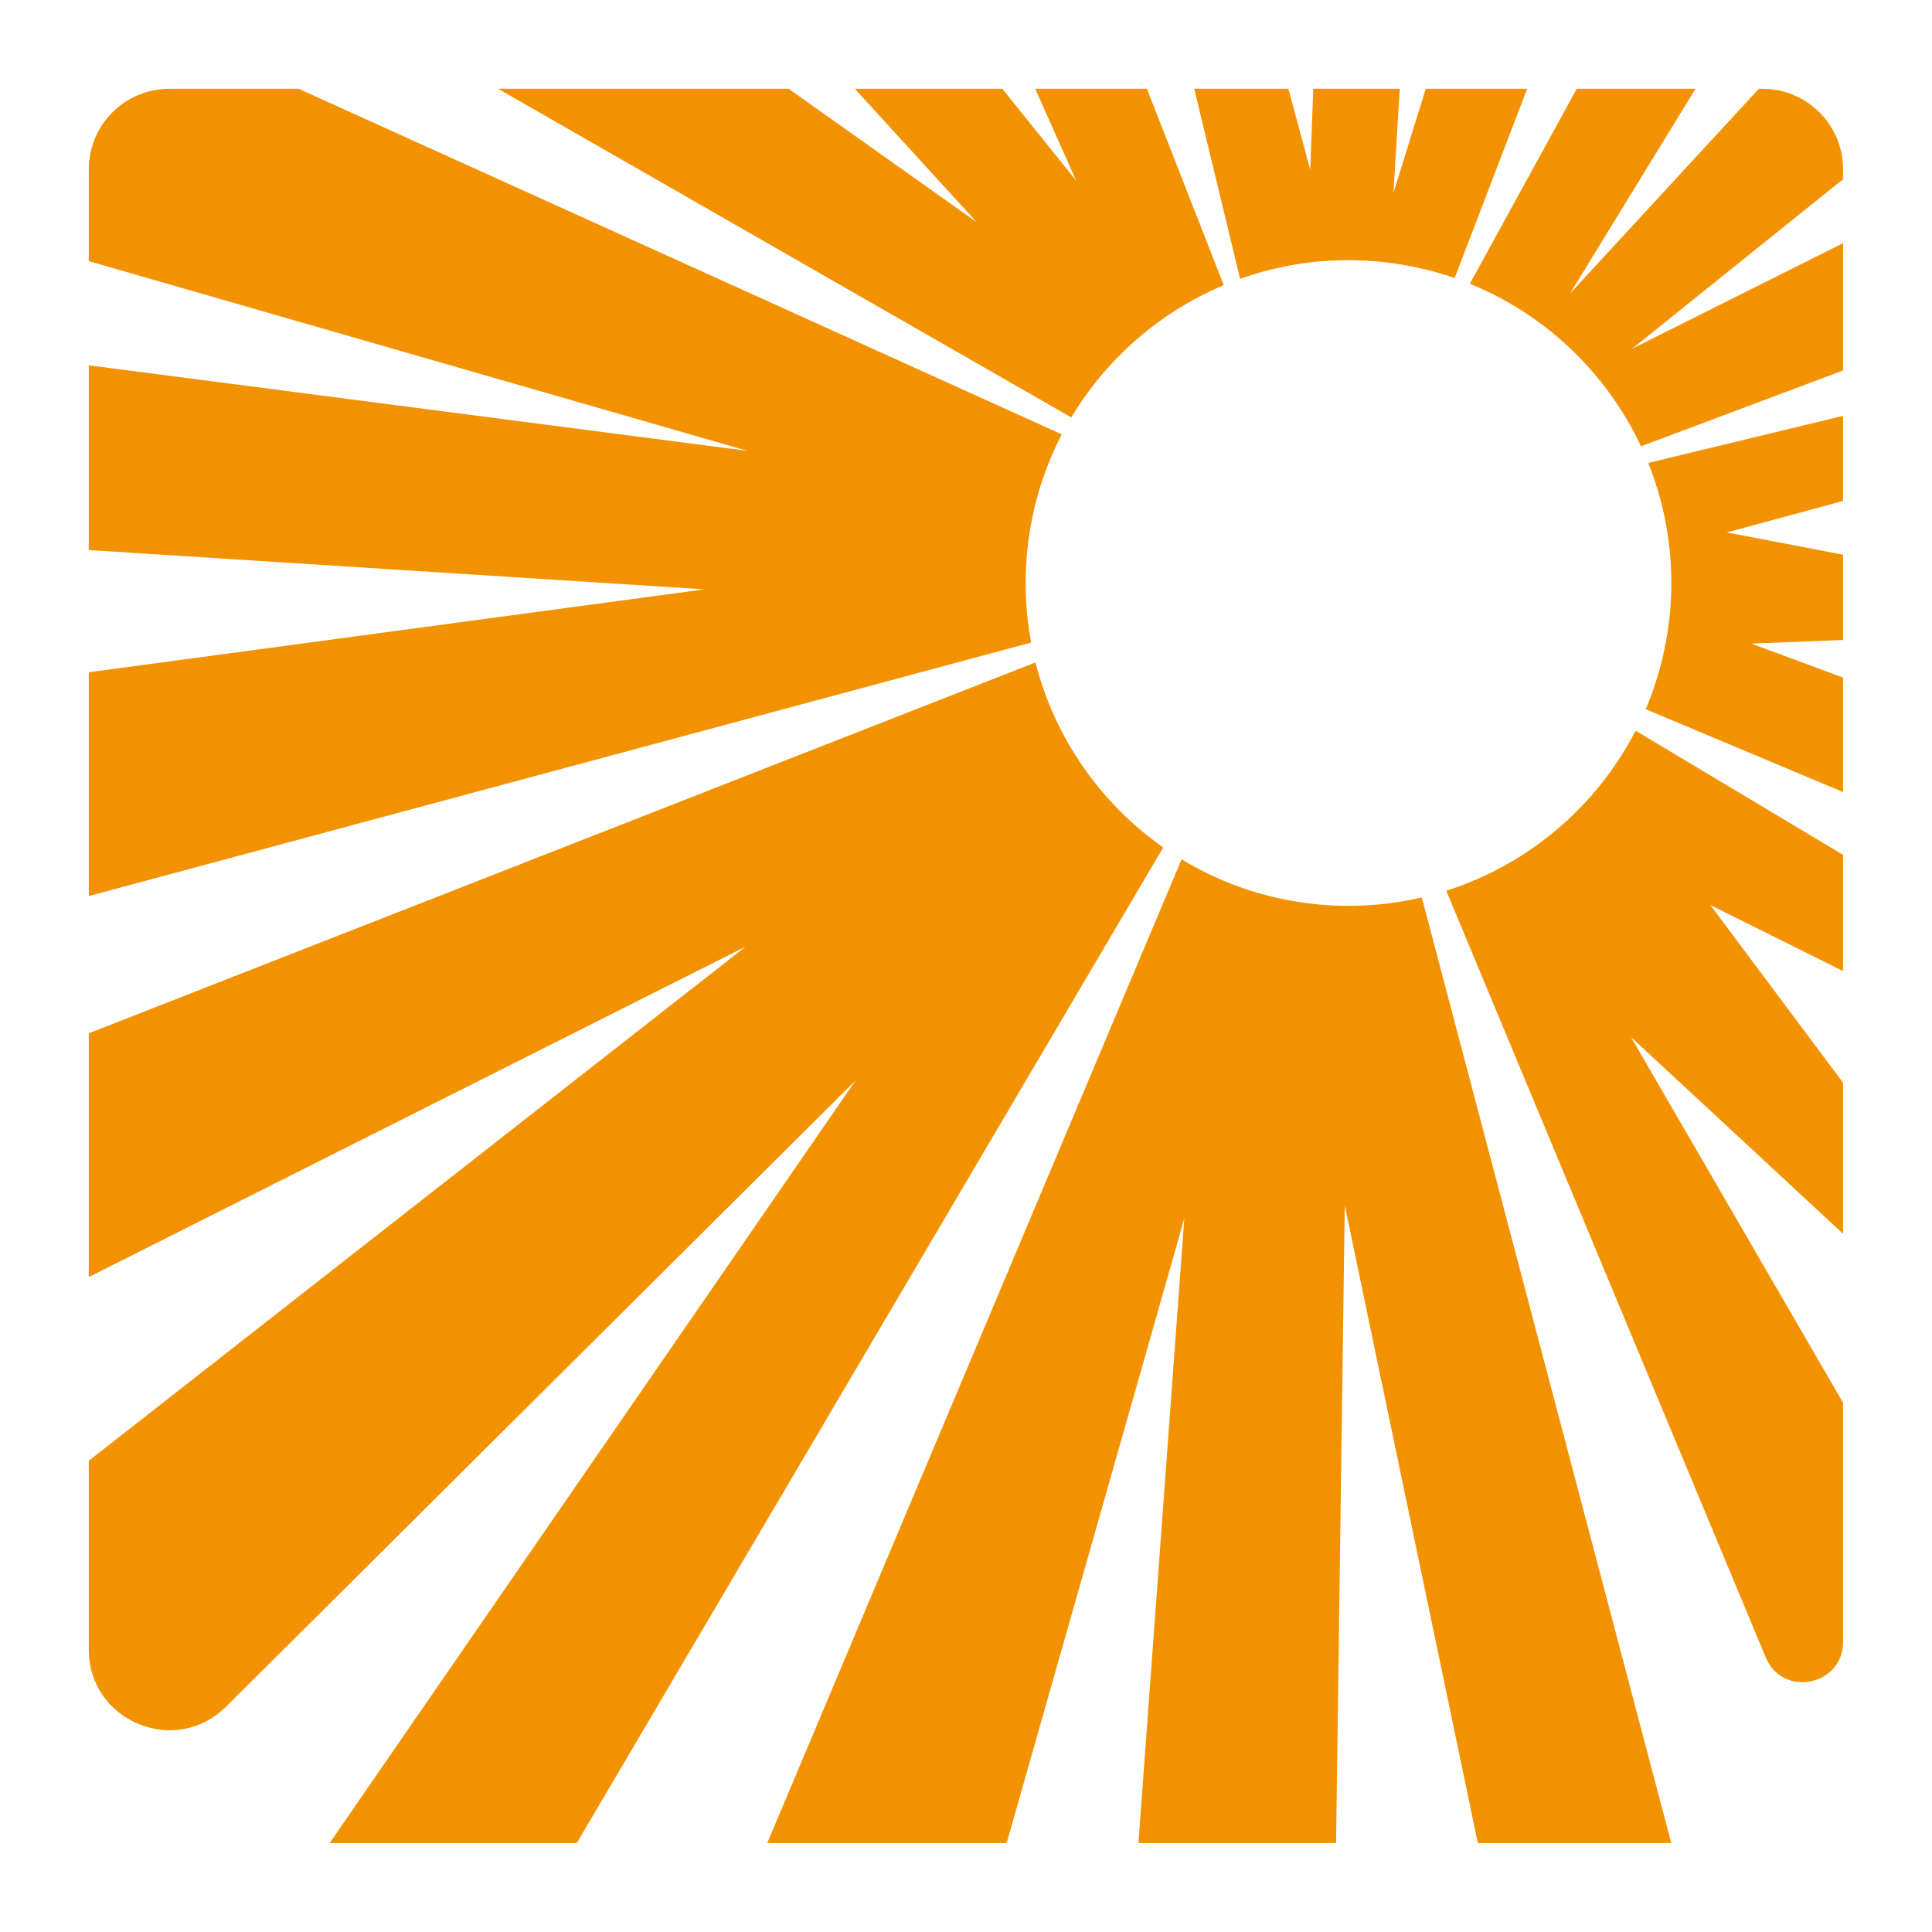 <svg width="24" height="24" viewBox="0 0 24 24" fill="none" xmlns="http://www.w3.org/2000/svg">
<path d="M20.385 5.544L22.895 4.602V3.021L20.275 4.332L22.895 2.226V2.103C22.895 1.551 22.448 1.103 21.895 1.103H21.849L19.503 3.647L21.062 1.103H19.587L18.259 3.525C19.203 3.908 19.96 4.637 20.385 5.544Z" fill="#F29200"/>
<path d="M22.895 9.839L20.444 8.81C20.609 8.419 20.715 7.996 20.75 7.55C20.799 6.916 20.697 6.304 20.475 5.751L22.895 5.166V6.223L21.451 6.614L22.895 6.891V7.95L21.755 7.995L22.895 8.417V9.839Z" fill="#F29200"/>
<path d="M1.103 12.836L12.863 8.229C13.101 9.166 13.671 9.98 14.45 10.527L7.165 22.895H4.095L10.629 13.421L2.808 21.201C2.177 21.828 1.103 21.381 1.103 20.492V18.146L9.263 11.759L1.103 15.864V12.836Z" fill="#F29200"/>
<path d="M9.531 22.895L14.678 10.675C15.197 10.99 15.796 11.191 16.443 11.241C16.863 11.273 17.273 11.239 17.662 11.149L20.761 22.895H18.358L16.705 14.974L16.597 22.895H14.142L14.712 15.135L12.505 22.895H9.531Z" fill="#F29200"/>
<path d="M17.966 11.065L21.934 20.588C22.144 21.093 22.895 20.942 22.895 20.396V17.425L20.26 12.882L22.895 15.326V13.45L21.247 11.243L22.895 12.063V10.619L20.318 9.077C19.831 10.023 18.981 10.742 17.966 11.065Z" fill="#F29200"/>
<path d="M18.971 1.103L18.07 3.454C17.751 3.343 17.412 3.271 17.059 3.244C16.48 3.199 15.919 3.28 15.405 3.464L14.835 1.103H16.005L16.276 2.108L16.314 1.103H17.388L17.31 2.397L17.711 1.103H18.971Z" fill="#F29200"/>
<path d="M15.202 3.542L14.247 1.103H12.86L13.368 2.243L12.451 1.103H10.619L12.133 2.76L9.797 1.103H6.188L13.308 5.185C13.748 4.451 14.414 3.873 15.202 3.542Z" fill="#F29200"/>
<path d="M3.71 1.103L13.19 5.396C12.949 5.86 12.795 6.38 12.753 6.934C12.725 7.293 12.746 7.645 12.809 7.982L1.103 11.131V8.351L8.752 7.321L1.103 6.833V4.538L9.286 5.601L1.103 3.244V2.103C1.103 1.551 1.551 1.103 2.103 1.103H3.71Z" fill="#F29200"/>
</svg>
